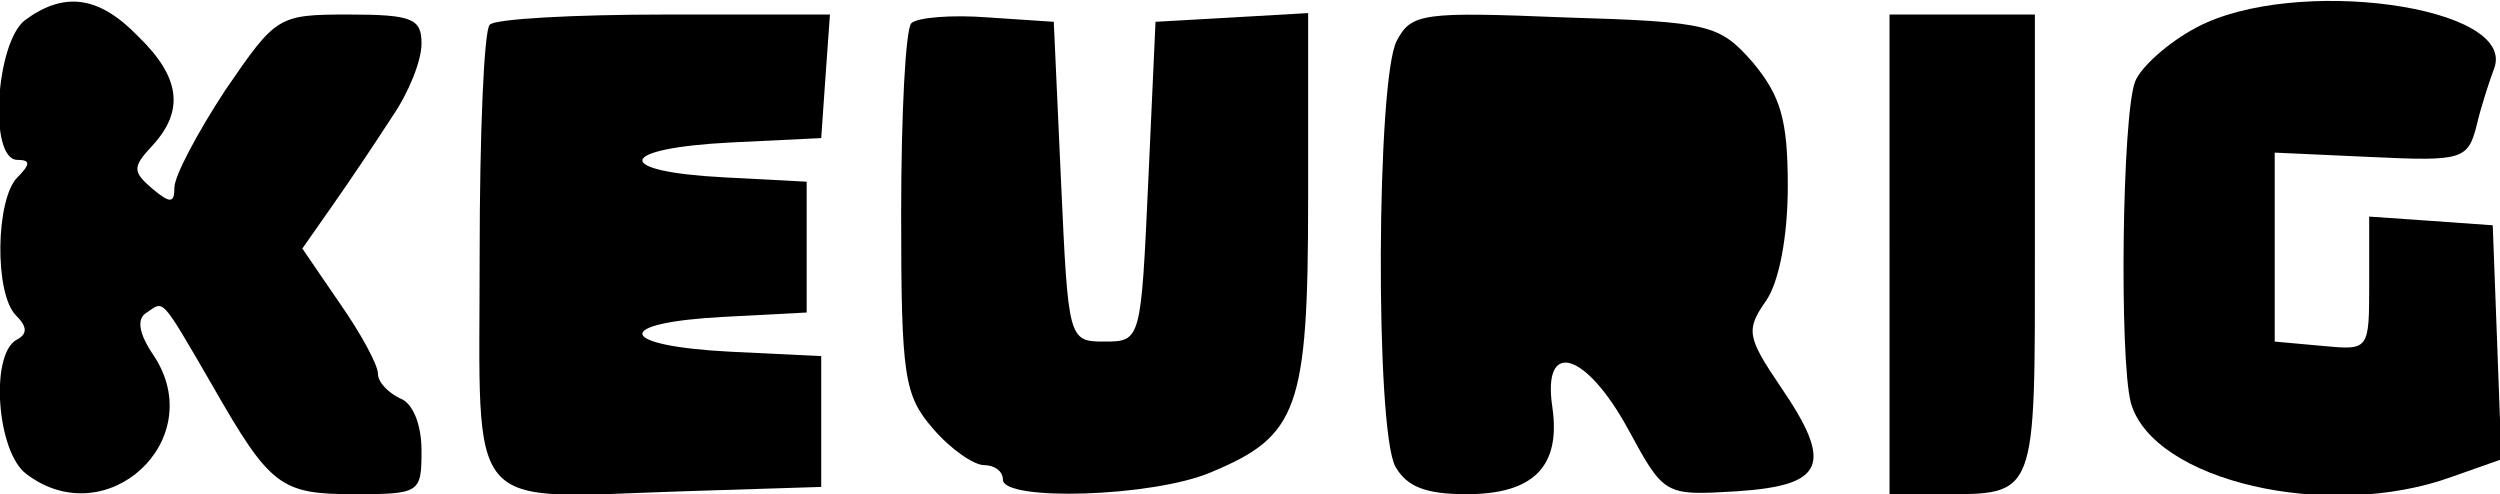 <?xml version="1.0" standalone="no"?>
<!DOCTYPE svg PUBLIC "-//W3C//DTD SVG 20010904//EN"
 "http://www.w3.org/TR/2001/REC-SVG-20010904/DTD/svg10.dtd">
<svg version="1.0" xmlns="http://www.w3.org/2000/svg"
 width="172pt" height="34pt" viewBox="0 0 172 34"
 preserveAspectRatio="xMidYMid meet">
<g transform="translate(0,34) scale(0.1,-0.1)"
fill="#000000" stroke="none">
<path d="M17 326 c-20 -16 -25 -96 -5 -96 9 0 9 -3 0 -12 -15 -15 -16 -80 -1
-95 8 -8 8 -13 0 -17 -18 -11 -13 -77 7 -92 55 -42 126 23 88 81 -11 16 -12
26 -5 30 12 8 9 12 45 -50 40 -70 47 -75 98 -75 45 0 46 1 46 30 0 18 -6 33
-15 36 -8 4 -15 11 -15 17 0 6 -12 28 -26 48 l-26 38 21 30 c12 17 30 44 41
61 11 16 20 38 20 50 0 17 -6 20 -50 20 -49 0 -50 -1 -85 -52 -19 -29 -35 -59
-35 -67 0 -11 -3 -11 -15 -1 -14 12 -14 15 0 30 22 24 19 47 -10 75 -27 28
-51 31 -78 11z"/>
<path d="M1511 321 c-19 -10 -38 -27 -42 -37 -9 -23 -11 -190 -3 -221 15 -54
136 -82 221 -51 l34 12 -3 81 -3 80 -42 3 -43 3 0 -46 c0 -46 0 -46 -32 -43
l-33 3 0 65 0 65 66 -3 c63 -3 67 -2 73 22 3 13 9 31 12 39 16 43 -138 64
-205 28z"/>
<path d="M337 323 c-4 -3 -7 -75 -7 -159 0 -180 -12 -167 140 -162 l95 3 0 45
0 45 -62 3 c-79 4 -82 20 -5 24 l57 3 0 45 0 45 -57 3 c-77 4 -74 20 5 24 l62
3 3 43 3 42 -114 0 c-62 0 -117 -3 -120 -7z"/>
<path d="M627 324 c-4 -4 -7 -63 -7 -131 0 -112 2 -125 22 -148 12 -14 28 -25
35 -25 7 0 13 -4 13 -10 0 -15 103 -12 143 5 60 25 67 43 67 188 l0 128 -52
-3 -53 -3 -5 -110 c-5 -109 -5 -110 -30 -110 -25 0 -25 1 -30 110 l-5 110 -45
3 c-25 2 -49 0 -53 -4z"/>
<path d="M961 312 c-14 -26 -15 -267 -1 -293 8 -14 21 -19 49 -19 46 0 65 19
59 60 -7 47 23 38 52 -15 25 -46 25 -46 75 -43 60 4 67 18 30 72 -23 34 -24
39 -10 59 9 13 15 44 15 79 0 46 -5 62 -24 85 -23 26 -29 28 -129 31 -98 4
-106 3 -116 -16z"/>
<path d="M1300 165 l0 -165 34 0 c68 0 66 -4 66 171 l0 159 -50 0 -50 0 0
-165z"/>
</g>
</svg>
